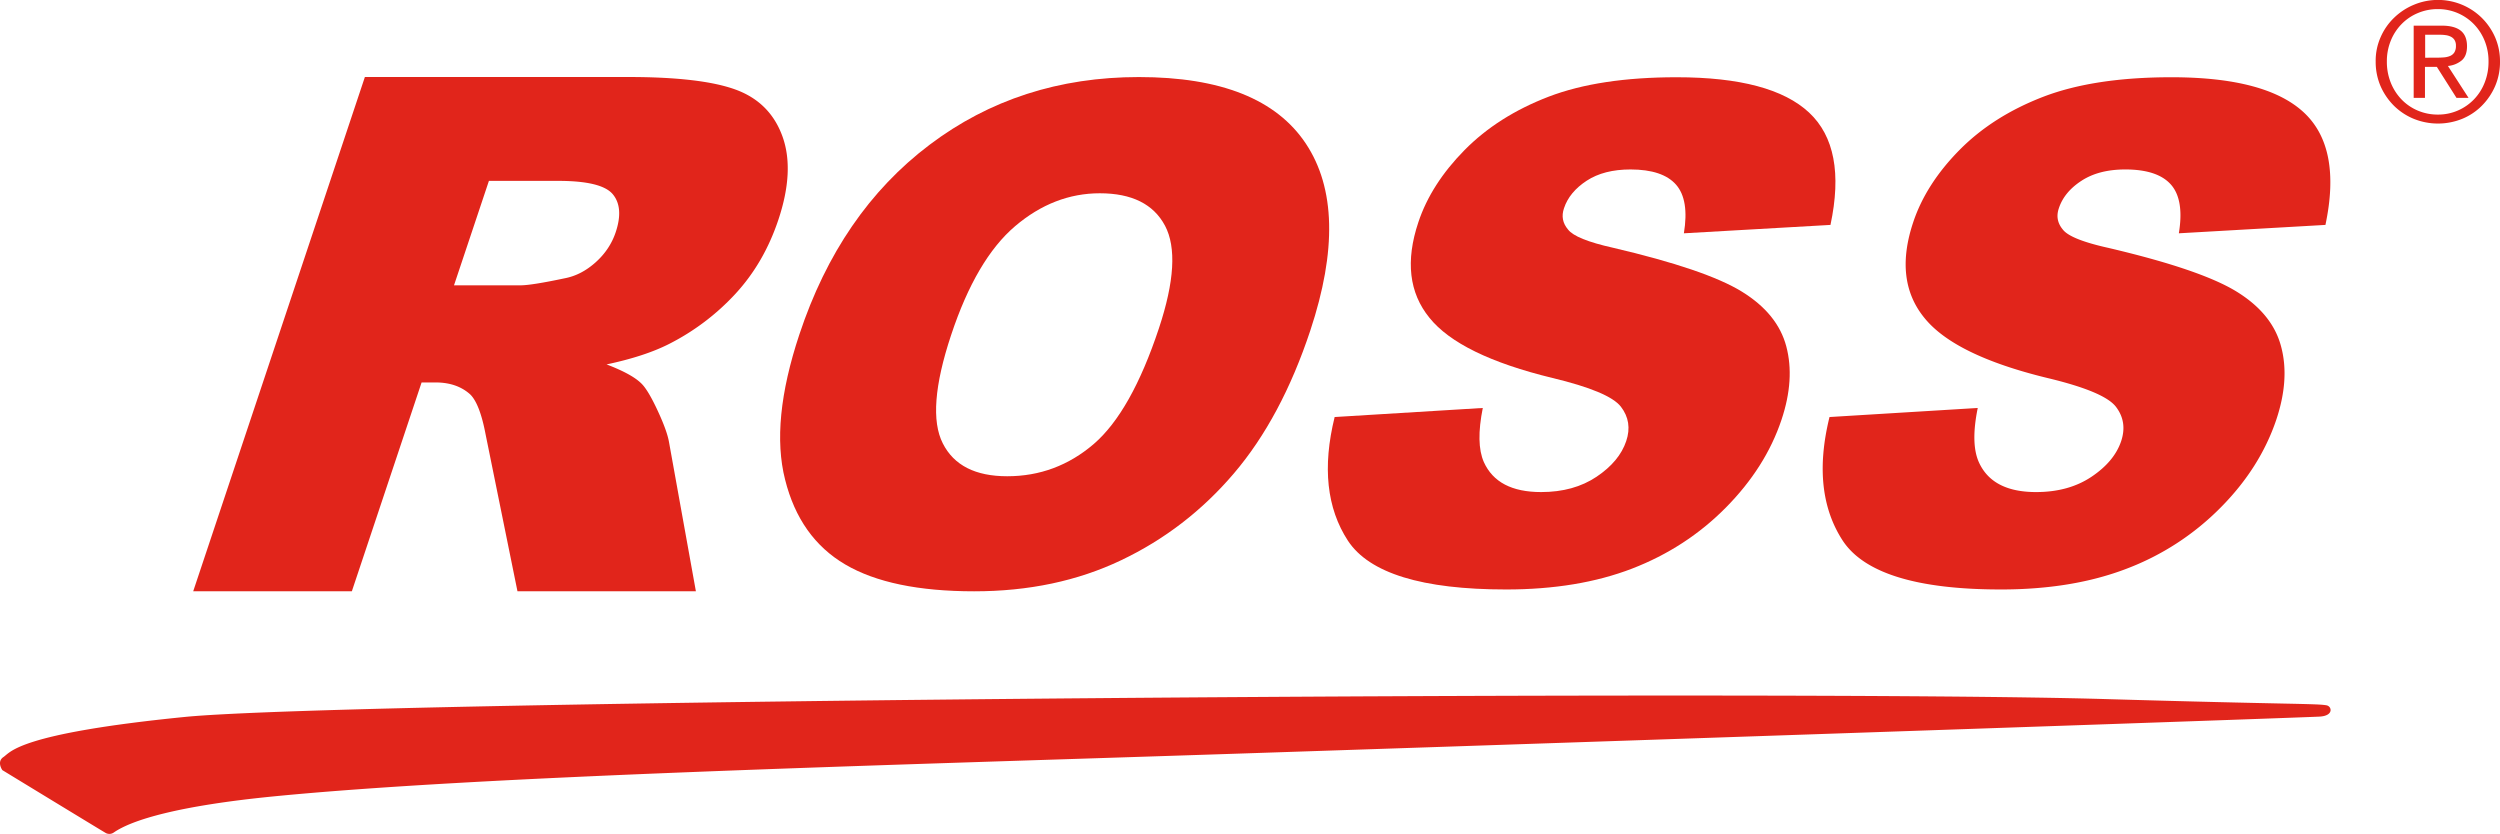 <svg id="f500bc85-e321-480a-83ac-afdef15a29da" data-name="Layer 1" xmlns="http://www.w3.org/2000/svg" viewBox="0 0 2592.13 864.67"><title>rossVideo</title><path d="M247.2,639l178-533.2H698.1q75.9,0,111.6,13.1t48.5,48.6q12.75,35.4-4.3,86.4c-9.9,29.6-24.6,55.1-44.4,76.6a243.2,243.2,0,0,1-69.1,52.2q-25.2,12.75-64.6,21.1c17.3,6.6,29.3,13.1,36,19.7,4.6,4.4,10.2,13.7,16.9,28.1s10.6,25.3,11.9,33.1L768.4,639h-185L550.3,476c-4-21.1-9.4-34.8-15.9-41.1-9.1-8.2-21-12.4-36-12.4H484L411.7,639Zm270.4-317.2h69c7.5,0,22.7-2.4,45.8-7.3,11.6-2.2,22.3-7.8,32.2-16.7s16.7-19.3,20.6-30.9c5.8-17.2,4.7-30.4-3-39.6s-26.6-13.8-56.5-13.8H553.8Z" transform="translate(-46.87 -25.96)" fill="#e1251b"/><path d="M875.7,372.76q41.85-126.3,134.9-196.6t217.1-70.3q127.35,0,173.2,69.1t4.6,193.6q-30,90.45-79.3,148.3t-116.9,90q-67.65,32.25-152.4,32.2-86.25,0-133.6-27.8t-62.4-88Q845.6,463.26,875.7,372.76Zm157.3.7q-25.95,78.15-8.6,112.2c11.5,22.8,33.8,34.1,66.8,34.1q50.7,0,89.7-33.4,38.85-33.45,67.6-120,24.15-72.75,6.3-106.4c-11.9-22.4-34.5-33.6-67.6-33.6-31.7,0-61.1,11.4-87.8,34.1Q1059.05,294.81,1033,373.46Z" transform="translate(-46.87 -25.96)" fill="#e1251b"/><path d="M1430.7,458.36l153.6-9.4c-4.9,24.5-4.6,43.2,1.1,56.1,9.4,20.8,29.1,31.1,59.4,31.1,22.6,0,41.7-5.3,57.5-15.9s26-22.9,30.7-36.9c4.5-13.3,2.6-25.2-5.5-35.7s-31.8-20.4-71-29.8q-96.15-23.4-127.5-62.4-31.65-38.85-11.5-99.1,13.2-39.6,47.9-74.8t87.3-55.4q52.65-20.1,132.6-20.1,98.1,0,137.3,36.6t22.2,116.5l-152,8.7q5.7-34.65-8.1-50.4t-47.2-15.8c-18.4,0-33.6,3.9-45.5,11.7s-19.8,17.3-23.5,28.5c-2.8,8.2-1.4,15.5,4.2,22.1,5.2,6.8,20.7,13.1,46.7,18.9q96.15,22.5,133.4,45.4t46.2,56.9c6,22.7,4.4,48-5,76.1q-16.5,49.35-57.7,91t-97.3,63.3q-56.1,21.6-130.5,21.6-130.65,0-164-50.5Q1411.5,536.11,1430.7,458.36Z" transform="translate(-46.87 -25.96)" fill="#e1251b"/><path d="M1943.8,458.36l153.7-9.4q-7.5,36.75,1.1,56.1c9.3,20.8,29.1,31.1,59.4,31.1,22.6,0,41.7-5.3,57.5-15.9s26-22.9,30.7-36.9c4.4-13.3,2.6-25.2-5.5-35.7s-31.8-20.4-71.1-29.8q-96.15-23.4-127.5-62.4-31.65-38.85-11.5-99.1,13.2-39.6,47.9-74.8t87.3-55.4q52.65-20.1,132.6-20.1,98.1,0,137.3,36.6t22.3,116.5l-152,8.7q5.7-34.65-8.1-50.4t-47.3-15.8c-18.4,0-33.5,3.9-45.5,11.7s-19.8,17.3-23.5,28.5c-2.8,8.2-1.4,15.5,4.1,22.1q7.8,10.2,46.7,18.9,96.15,22.5,133.4,45.4t46.2,56.9c6.1,22.7,4.4,48-5,76.1-11.1,32.9-30.2,63.3-57.7,91a273.17,273.17,0,0,1-97.3,63.3q-56.1,21.6-130.4,21.6-130.5,0-164-50.5Q1924.6,536.11,1943.8,458.36Z" transform="translate(-46.87 -25.96)" fill="#e1251b"/><path d="M49.3,824.46s-6.2-8.7,1.2-13.6,14.8-24.2,187.6-41.5,1658.3-28.3,1990.7-18.6c191.3,5.6,220,4.6,230.3,6.5,5.6,1,7.8,10.8-7,11.7s-563.7,19.9-1121.6,38.4c-387.3,12.8-782.9,23.1-999.6,44.3-98.5,9.7-147,24.2-166.1,37.5a7.8,7.8,0,0,1-8.6.3C151.5,886.76,49.3,824.46,49.3,824.46Z" transform="translate(-46.87 -25.96)" fill="#e1251b"/><path d="M2515.2,64.56a62.54,62.54,0,0,1,14-20.2,65.73,65.73,0,0,1,20.6-13.5,64.77,64.77,0,0,1,70.2,13.5,65,65,0,0,1,13.9,20.2,62.37,62.37,0,0,1,5.1,25.2,63.26,63.26,0,0,1-5.1,25.6,65.9,65.9,0,0,1-13.9,20.4,61.57,61.57,0,0,1-20.4,13.5,67,67,0,0,1-49.8,0,63.47,63.47,0,0,1-20.6-13.5,66.18,66.18,0,0,1-14-20.4,63.6,63.6,0,0,1-5.1-25.6A60.1,60.1,0,0,1,2515.2,64.56Zm10.5,47a54,54,0,0,0,11.1,17.4,51,51,0,0,0,16.8,11.6,52.51,52.51,0,0,0,21,4.2,51.07,51.07,0,0,0,20.7-4.2A51.65,51.65,0,0,0,2612,129a52.35,52.35,0,0,0,11.1-17.4,58,58,0,0,0,4-21.9,55.83,55.83,0,0,0-4-21.4,53.07,53.07,0,0,0-11.1-17.2,51.73,51.73,0,0,0-37.4-15.7,52.51,52.51,0,0,0-21,4.2,50.76,50.76,0,0,0-16.8,11.5,52.5,52.5,0,0,0-11.1,17.2,56.19,56.19,0,0,0-4,21.4A58,58,0,0,0,2525.7,111.56Zm52.9-59c8.9,0,15.5,1.8,19.8,5.3s6.4,8.9,6.4,16.1c0,6.7-1.9,11.7-5.7,14.8a26.2,26.2,0,0,1-14.1,5.6l21.4,33.1h-12.5l-20.4-32.2h-12.3v32.2h-11.7V52.56Zm-5.1,33.2q3.9,0,7.5-.3a20.78,20.78,0,0,0,6.3-1.5,9.88,9.88,0,0,0,4.4-3.7,12.59,12.59,0,0,0,1.6-6.9,10.66,10.66,0,0,0-1.5-6A9.58,9.58,0,0,0,2588,64a16.48,16.48,0,0,0-5.3-1.6,39.89,39.89,0,0,0-5.9-.4h-15.4v23.8Z" transform="translate(-46.87 -25.96)" fill="#e1251b"/></svg>